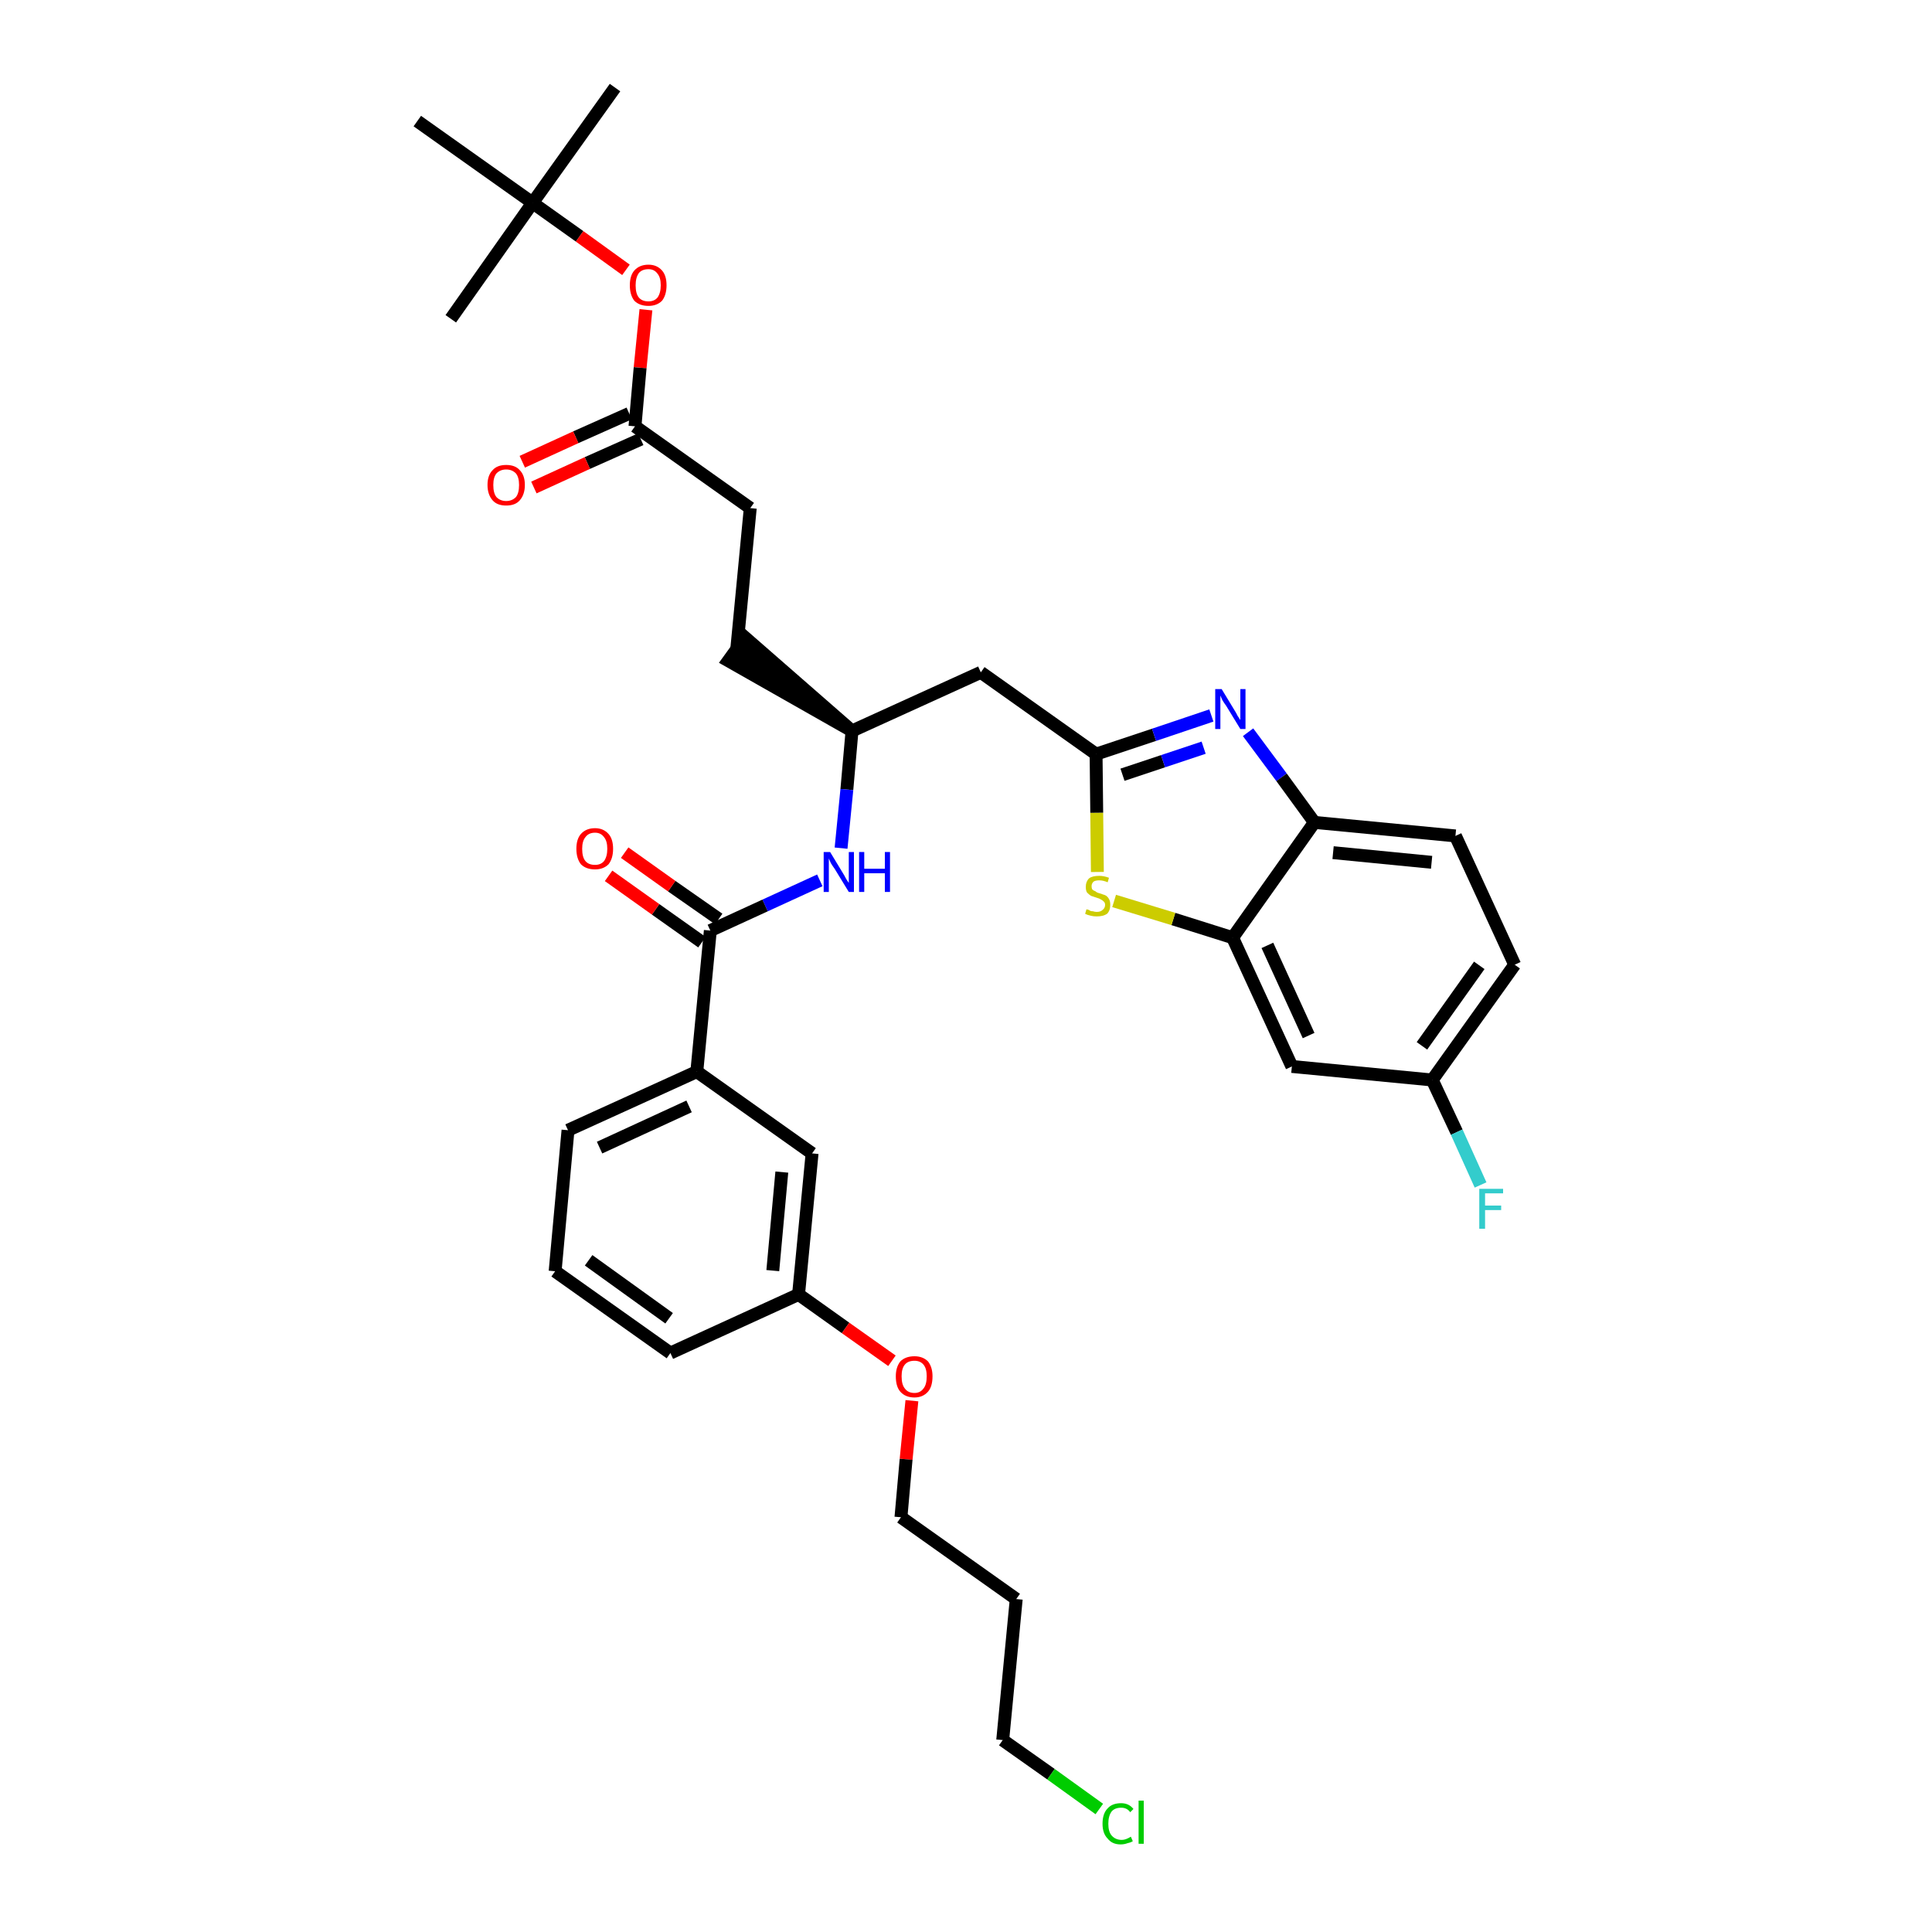 <?xml version='1.0' encoding='iso-8859-1'?>
<svg version='1.1' baseProfile='full'
              xmlns='http://www.w3.org/2000/svg'
                      xmlns:rdkit='http://www.rdkit.org/xml'
                      xmlns:xlink='http://www.w3.org/1999/xlink'
                  xml:space='preserve'
width='300px' height='300px' viewBox='0 0 300 300'>
<!-- END OF HEADER -->
<path class='bond-0 atom-0 atom-1' d='M 95.5,13.6 L 82.7,31.5' style='fill:none;fill-rule:evenodd;stroke:#000000;stroke-width:2.0px;stroke-linecap:butt;stroke-linejoin:miter;stroke-opacity:1' />
<path class='bond-1 atom-1 atom-2' d='M 82.7,31.5 L 70.0,49.5' style='fill:none;fill-rule:evenodd;stroke:#000000;stroke-width:2.0px;stroke-linecap:butt;stroke-linejoin:miter;stroke-opacity:1' />
<path class='bond-2 atom-1 atom-3' d='M 82.7,31.5 L 64.8,18.8' style='fill:none;fill-rule:evenodd;stroke:#000000;stroke-width:2.0px;stroke-linecap:butt;stroke-linejoin:miter;stroke-opacity:1' />
<path class='bond-3 atom-1 atom-4' d='M 82.7,31.5 L 90.0,36.7' style='fill:none;fill-rule:evenodd;stroke:#000000;stroke-width:2.0px;stroke-linecap:butt;stroke-linejoin:miter;stroke-opacity:1' />
<path class='bond-3 atom-1 atom-4' d='M 90.0,36.7 L 97.2,41.9' style='fill:none;fill-rule:evenodd;stroke:#FF0000;stroke-width:2.0px;stroke-linecap:butt;stroke-linejoin:miter;stroke-opacity:1' />
<path class='bond-4 atom-4 atom-5' d='M 100.3,48.1 L 99.4,57.1' style='fill:none;fill-rule:evenodd;stroke:#FF0000;stroke-width:2.0px;stroke-linecap:butt;stroke-linejoin:miter;stroke-opacity:1' />
<path class='bond-4 atom-4 atom-5' d='M 99.4,57.1 L 98.6,66.2' style='fill:none;fill-rule:evenodd;stroke:#000000;stroke-width:2.0px;stroke-linecap:butt;stroke-linejoin:miter;stroke-opacity:1' />
<path class='bond-5 atom-5 atom-6' d='M 97.7,64.2 L 89.4,67.9' style='fill:none;fill-rule:evenodd;stroke:#000000;stroke-width:2.0px;stroke-linecap:butt;stroke-linejoin:miter;stroke-opacity:1' />
<path class='bond-5 atom-5 atom-6' d='M 89.4,67.9 L 81.1,71.7' style='fill:none;fill-rule:evenodd;stroke:#FF0000;stroke-width:2.0px;stroke-linecap:butt;stroke-linejoin:miter;stroke-opacity:1' />
<path class='bond-5 atom-5 atom-6' d='M 99.5,68.2 L 91.2,71.9' style='fill:none;fill-rule:evenodd;stroke:#000000;stroke-width:2.0px;stroke-linecap:butt;stroke-linejoin:miter;stroke-opacity:1' />
<path class='bond-5 atom-5 atom-6' d='M 91.2,71.9 L 82.9,75.7' style='fill:none;fill-rule:evenodd;stroke:#FF0000;stroke-width:2.0px;stroke-linecap:butt;stroke-linejoin:miter;stroke-opacity:1' />
<path class='bond-6 atom-5 atom-7' d='M 98.6,66.2 L 116.5,78.9' style='fill:none;fill-rule:evenodd;stroke:#000000;stroke-width:2.0px;stroke-linecap:butt;stroke-linejoin:miter;stroke-opacity:1' />
<path class='bond-7 atom-7 atom-8' d='M 116.5,78.9 L 114.4,100.8' style='fill:none;fill-rule:evenodd;stroke:#000000;stroke-width:2.0px;stroke-linecap:butt;stroke-linejoin:miter;stroke-opacity:1' />
<path class='bond-8 atom-9 atom-8' d='M 132.3,113.5 L 115.7,99.0 L 113.1,102.6 Z' style='fill:#000000;fill-rule:evenodd;fill-opacity:1;stroke:#000000;stroke-width:2.0px;stroke-linecap:butt;stroke-linejoin:miter;stroke-opacity:1;' />
<path class='bond-9 atom-9 atom-10' d='M 132.3,113.5 L 152.3,104.4' style='fill:none;fill-rule:evenodd;stroke:#000000;stroke-width:2.0px;stroke-linecap:butt;stroke-linejoin:miter;stroke-opacity:1' />
<path class='bond-20 atom-9 atom-21' d='M 132.3,113.5 L 131.5,122.6' style='fill:none;fill-rule:evenodd;stroke:#000000;stroke-width:2.0px;stroke-linecap:butt;stroke-linejoin:miter;stroke-opacity:1' />
<path class='bond-20 atom-9 atom-21' d='M 131.5,122.6 L 130.6,131.7' style='fill:none;fill-rule:evenodd;stroke:#0000FF;stroke-width:2.0px;stroke-linecap:butt;stroke-linejoin:miter;stroke-opacity:1' />
<path class='bond-10 atom-10 atom-11' d='M 152.3,104.4 L 170.2,117.1' style='fill:none;fill-rule:evenodd;stroke:#000000;stroke-width:2.0px;stroke-linecap:butt;stroke-linejoin:miter;stroke-opacity:1' />
<path class='bond-11 atom-11 atom-12' d='M 170.2,117.1 L 179.2,114.1' style='fill:none;fill-rule:evenodd;stroke:#000000;stroke-width:2.0px;stroke-linecap:butt;stroke-linejoin:miter;stroke-opacity:1' />
<path class='bond-11 atom-11 atom-12' d='M 179.2,114.1 L 188.1,111.1' style='fill:none;fill-rule:evenodd;stroke:#0000FF;stroke-width:2.0px;stroke-linecap:butt;stroke-linejoin:miter;stroke-opacity:1' />
<path class='bond-11 atom-11 atom-12' d='M 174.3,120.3 L 180.6,118.2' style='fill:none;fill-rule:evenodd;stroke:#000000;stroke-width:2.0px;stroke-linecap:butt;stroke-linejoin:miter;stroke-opacity:1' />
<path class='bond-11 atom-11 atom-12' d='M 180.6,118.2 L 186.9,116.1' style='fill:none;fill-rule:evenodd;stroke:#0000FF;stroke-width:2.0px;stroke-linecap:butt;stroke-linejoin:miter;stroke-opacity:1' />
<path class='bond-34 atom-20 atom-11' d='M 170.4,135.4 L 170.3,126.2' style='fill:none;fill-rule:evenodd;stroke:#CCCC00;stroke-width:2.0px;stroke-linecap:butt;stroke-linejoin:miter;stroke-opacity:1' />
<path class='bond-34 atom-20 atom-11' d='M 170.3,126.2 L 170.2,117.1' style='fill:none;fill-rule:evenodd;stroke:#000000;stroke-width:2.0px;stroke-linecap:butt;stroke-linejoin:miter;stroke-opacity:1' />
<path class='bond-12 atom-12 atom-13' d='M 193.8,113.7 L 199.0,120.7' style='fill:none;fill-rule:evenodd;stroke:#0000FF;stroke-width:2.0px;stroke-linecap:butt;stroke-linejoin:miter;stroke-opacity:1' />
<path class='bond-12 atom-12 atom-13' d='M 199.0,120.7 L 204.1,127.7' style='fill:none;fill-rule:evenodd;stroke:#000000;stroke-width:2.0px;stroke-linecap:butt;stroke-linejoin:miter;stroke-opacity:1' />
<path class='bond-13 atom-13 atom-14' d='M 204.1,127.7 L 226.0,129.8' style='fill:none;fill-rule:evenodd;stroke:#000000;stroke-width:2.0px;stroke-linecap:butt;stroke-linejoin:miter;stroke-opacity:1' />
<path class='bond-13 atom-13 atom-14' d='M 207.0,132.4 L 222.3,133.9' style='fill:none;fill-rule:evenodd;stroke:#000000;stroke-width:2.0px;stroke-linecap:butt;stroke-linejoin:miter;stroke-opacity:1' />
<path class='bond-36 atom-19 atom-13' d='M 191.4,145.6 L 204.1,127.7' style='fill:none;fill-rule:evenodd;stroke:#000000;stroke-width:2.0px;stroke-linecap:butt;stroke-linejoin:miter;stroke-opacity:1' />
<path class='bond-14 atom-14 atom-15' d='M 226.0,129.8 L 235.2,149.8' style='fill:none;fill-rule:evenodd;stroke:#000000;stroke-width:2.0px;stroke-linecap:butt;stroke-linejoin:miter;stroke-opacity:1' />
<path class='bond-15 atom-15 atom-16' d='M 235.2,149.8 L 222.4,167.7' style='fill:none;fill-rule:evenodd;stroke:#000000;stroke-width:2.0px;stroke-linecap:butt;stroke-linejoin:miter;stroke-opacity:1' />
<path class='bond-15 atom-15 atom-16' d='M 229.7,149.9 L 220.8,162.4' style='fill:none;fill-rule:evenodd;stroke:#000000;stroke-width:2.0px;stroke-linecap:butt;stroke-linejoin:miter;stroke-opacity:1' />
<path class='bond-16 atom-16 atom-17' d='M 222.4,167.7 L 226.2,175.8' style='fill:none;fill-rule:evenodd;stroke:#000000;stroke-width:2.0px;stroke-linecap:butt;stroke-linejoin:miter;stroke-opacity:1' />
<path class='bond-16 atom-16 atom-17' d='M 226.2,175.8 L 229.9,184.0' style='fill:none;fill-rule:evenodd;stroke:#33CCCC;stroke-width:2.0px;stroke-linecap:butt;stroke-linejoin:miter;stroke-opacity:1' />
<path class='bond-17 atom-16 atom-18' d='M 222.4,167.7 L 200.6,165.6' style='fill:none;fill-rule:evenodd;stroke:#000000;stroke-width:2.0px;stroke-linecap:butt;stroke-linejoin:miter;stroke-opacity:1' />
<path class='bond-18 atom-18 atom-19' d='M 200.6,165.6 L 191.4,145.6' style='fill:none;fill-rule:evenodd;stroke:#000000;stroke-width:2.0px;stroke-linecap:butt;stroke-linejoin:miter;stroke-opacity:1' />
<path class='bond-18 atom-18 atom-19' d='M 203.2,160.8 L 196.8,146.8' style='fill:none;fill-rule:evenodd;stroke:#000000;stroke-width:2.0px;stroke-linecap:butt;stroke-linejoin:miter;stroke-opacity:1' />
<path class='bond-19 atom-19 atom-20' d='M 191.4,145.6 L 182.2,142.7' style='fill:none;fill-rule:evenodd;stroke:#000000;stroke-width:2.0px;stroke-linecap:butt;stroke-linejoin:miter;stroke-opacity:1' />
<path class='bond-19 atom-19 atom-20' d='M 182.2,142.7 L 173.0,139.9' style='fill:none;fill-rule:evenodd;stroke:#CCCC00;stroke-width:2.0px;stroke-linecap:butt;stroke-linejoin:miter;stroke-opacity:1' />
<path class='bond-21 atom-21 atom-22' d='M 127.3,136.7 L 118.8,140.6' style='fill:none;fill-rule:evenodd;stroke:#0000FF;stroke-width:2.0px;stroke-linecap:butt;stroke-linejoin:miter;stroke-opacity:1' />
<path class='bond-21 atom-21 atom-22' d='M 118.8,140.6 L 110.3,144.5' style='fill:none;fill-rule:evenodd;stroke:#000000;stroke-width:2.0px;stroke-linecap:butt;stroke-linejoin:miter;stroke-opacity:1' />
<path class='bond-22 atom-22 atom-23' d='M 111.6,142.7 L 104.3,137.6' style='fill:none;fill-rule:evenodd;stroke:#000000;stroke-width:2.0px;stroke-linecap:butt;stroke-linejoin:miter;stroke-opacity:1' />
<path class='bond-22 atom-22 atom-23' d='M 104.3,137.6 L 97.0,132.4' style='fill:none;fill-rule:evenodd;stroke:#FF0000;stroke-width:2.0px;stroke-linecap:butt;stroke-linejoin:miter;stroke-opacity:1' />
<path class='bond-22 atom-22 atom-23' d='M 109.0,146.3 L 101.8,141.2' style='fill:none;fill-rule:evenodd;stroke:#000000;stroke-width:2.0px;stroke-linecap:butt;stroke-linejoin:miter;stroke-opacity:1' />
<path class='bond-22 atom-22 atom-23' d='M 101.8,141.2 L 94.5,136.0' style='fill:none;fill-rule:evenodd;stroke:#FF0000;stroke-width:2.0px;stroke-linecap:butt;stroke-linejoin:miter;stroke-opacity:1' />
<path class='bond-23 atom-22 atom-24' d='M 110.3,144.5 L 108.2,166.4' style='fill:none;fill-rule:evenodd;stroke:#000000;stroke-width:2.0px;stroke-linecap:butt;stroke-linejoin:miter;stroke-opacity:1' />
<path class='bond-24 atom-24 atom-25' d='M 108.2,166.4 L 88.2,175.5' style='fill:none;fill-rule:evenodd;stroke:#000000;stroke-width:2.0px;stroke-linecap:butt;stroke-linejoin:miter;stroke-opacity:1' />
<path class='bond-24 atom-24 atom-25' d='M 107.0,171.8 L 93.1,178.2' style='fill:none;fill-rule:evenodd;stroke:#000000;stroke-width:2.0px;stroke-linecap:butt;stroke-linejoin:miter;stroke-opacity:1' />
<path class='bond-35 atom-34 atom-24' d='M 126.1,179.1 L 108.2,166.4' style='fill:none;fill-rule:evenodd;stroke:#000000;stroke-width:2.0px;stroke-linecap:butt;stroke-linejoin:miter;stroke-opacity:1' />
<path class='bond-25 atom-25 atom-26' d='M 88.2,175.5 L 86.2,197.4' style='fill:none;fill-rule:evenodd;stroke:#000000;stroke-width:2.0px;stroke-linecap:butt;stroke-linejoin:miter;stroke-opacity:1' />
<path class='bond-26 atom-26 atom-27' d='M 86.2,197.4 L 104.1,210.1' style='fill:none;fill-rule:evenodd;stroke:#000000;stroke-width:2.0px;stroke-linecap:butt;stroke-linejoin:miter;stroke-opacity:1' />
<path class='bond-26 atom-26 atom-27' d='M 91.4,195.7 L 103.9,204.7' style='fill:none;fill-rule:evenodd;stroke:#000000;stroke-width:2.0px;stroke-linecap:butt;stroke-linejoin:miter;stroke-opacity:1' />
<path class='bond-27 atom-27 atom-28' d='M 104.1,210.1 L 124.0,201.0' style='fill:none;fill-rule:evenodd;stroke:#000000;stroke-width:2.0px;stroke-linecap:butt;stroke-linejoin:miter;stroke-opacity:1' />
<path class='bond-28 atom-28 atom-29' d='M 124.0,201.0 L 131.3,206.2' style='fill:none;fill-rule:evenodd;stroke:#000000;stroke-width:2.0px;stroke-linecap:butt;stroke-linejoin:miter;stroke-opacity:1' />
<path class='bond-28 atom-28 atom-29' d='M 131.3,206.2 L 138.5,211.3' style='fill:none;fill-rule:evenodd;stroke:#FF0000;stroke-width:2.0px;stroke-linecap:butt;stroke-linejoin:miter;stroke-opacity:1' />
<path class='bond-33 atom-28 atom-34' d='M 124.0,201.0 L 126.1,179.1' style='fill:none;fill-rule:evenodd;stroke:#000000;stroke-width:2.0px;stroke-linecap:butt;stroke-linejoin:miter;stroke-opacity:1' />
<path class='bond-33 atom-28 atom-34' d='M 120.0,197.3 L 121.4,182.0' style='fill:none;fill-rule:evenodd;stroke:#000000;stroke-width:2.0px;stroke-linecap:butt;stroke-linejoin:miter;stroke-opacity:1' />
<path class='bond-29 atom-29 atom-30' d='M 141.6,217.5 L 140.7,226.6' style='fill:none;fill-rule:evenodd;stroke:#FF0000;stroke-width:2.0px;stroke-linecap:butt;stroke-linejoin:miter;stroke-opacity:1' />
<path class='bond-29 atom-29 atom-30' d='M 140.7,226.6 L 139.9,235.6' style='fill:none;fill-rule:evenodd;stroke:#000000;stroke-width:2.0px;stroke-linecap:butt;stroke-linejoin:miter;stroke-opacity:1' />
<path class='bond-30 atom-30 atom-31' d='M 139.9,235.6 L 157.8,248.3' style='fill:none;fill-rule:evenodd;stroke:#000000;stroke-width:2.0px;stroke-linecap:butt;stroke-linejoin:miter;stroke-opacity:1' />
<path class='bond-31 atom-31 atom-32' d='M 157.8,248.3 L 155.7,270.2' style='fill:none;fill-rule:evenodd;stroke:#000000;stroke-width:2.0px;stroke-linecap:butt;stroke-linejoin:miter;stroke-opacity:1' />
<path class='bond-32 atom-32 atom-33' d='M 155.7,270.2 L 163.2,275.5' style='fill:none;fill-rule:evenodd;stroke:#000000;stroke-width:2.0px;stroke-linecap:butt;stroke-linejoin:miter;stroke-opacity:1' />
<path class='bond-32 atom-32 atom-33' d='M 163.2,275.5 L 170.7,280.9' style='fill:none;fill-rule:evenodd;stroke:#00CC00;stroke-width:2.0px;stroke-linecap:butt;stroke-linejoin:miter;stroke-opacity:1' />
<path  class='atom-4' d='M 97.8 44.3
Q 97.8 42.8, 98.5 42.0
Q 99.3 41.1, 100.7 41.1
Q 102.0 41.1, 102.8 42.0
Q 103.5 42.8, 103.5 44.3
Q 103.5 45.8, 102.8 46.7
Q 102.0 47.5, 100.7 47.5
Q 99.3 47.5, 98.5 46.7
Q 97.8 45.8, 97.8 44.3
M 100.7 46.8
Q 101.6 46.8, 102.1 46.2
Q 102.6 45.5, 102.6 44.3
Q 102.6 43.1, 102.1 42.5
Q 101.6 41.8, 100.7 41.8
Q 99.7 41.8, 99.2 42.4
Q 98.7 43.1, 98.7 44.3
Q 98.7 45.6, 99.2 46.2
Q 99.7 46.8, 100.7 46.8
' fill='#FF0000'/>
<path  class='atom-6' d='M 75.7 75.3
Q 75.7 73.8, 76.5 73.0
Q 77.2 72.2, 78.6 72.2
Q 80.0 72.2, 80.7 73.0
Q 81.5 73.8, 81.5 75.3
Q 81.5 76.8, 80.7 77.7
Q 80.0 78.5, 78.6 78.5
Q 77.2 78.5, 76.5 77.7
Q 75.7 76.8, 75.7 75.3
M 78.6 77.8
Q 79.5 77.8, 80.1 77.2
Q 80.6 76.6, 80.6 75.3
Q 80.6 74.1, 80.1 73.5
Q 79.5 72.9, 78.6 72.9
Q 77.7 72.9, 77.1 73.5
Q 76.6 74.1, 76.6 75.3
Q 76.6 76.6, 77.1 77.2
Q 77.7 77.8, 78.6 77.8
' fill='#FF0000'/>
<path  class='atom-12' d='M 189.7 107.0
L 191.7 110.3
Q 191.9 110.6, 192.2 111.2
Q 192.6 111.8, 192.6 111.8
L 192.6 107.0
L 193.4 107.0
L 193.4 113.2
L 192.6 113.2
L 190.4 109.6
Q 190.1 109.2, 189.8 108.7
Q 189.6 108.2, 189.5 108.0
L 189.5 113.2
L 188.7 113.2
L 188.7 107.0
L 189.7 107.0
' fill='#0000FF'/>
<path  class='atom-17' d='M 229.7 184.6
L 233.4 184.6
L 233.4 185.3
L 230.6 185.3
L 230.6 187.2
L 233.1 187.2
L 233.1 187.9
L 230.6 187.9
L 230.6 190.8
L 229.7 190.8
L 229.7 184.6
' fill='#33CCCC'/>
<path  class='atom-20' d='M 168.7 141.2
Q 168.8 141.2, 169.1 141.3
Q 169.3 141.5, 169.7 141.5
Q 170.0 141.6, 170.3 141.6
Q 170.9 141.6, 171.2 141.3
Q 171.6 141.0, 171.6 140.5
Q 171.6 140.2, 171.4 140.0
Q 171.2 139.8, 171.0 139.7
Q 170.7 139.5, 170.3 139.4
Q 169.7 139.2, 169.4 139.1
Q 169.1 138.9, 168.8 138.6
Q 168.6 138.3, 168.6 137.7
Q 168.6 136.9, 169.1 136.4
Q 169.6 136.0, 170.7 136.0
Q 171.4 136.0, 172.2 136.3
L 172.0 137.0
Q 171.3 136.7, 170.7 136.7
Q 170.1 136.7, 169.8 136.9
Q 169.5 137.2, 169.5 137.6
Q 169.5 137.9, 169.6 138.1
Q 169.8 138.3, 170.1 138.4
Q 170.3 138.6, 170.7 138.7
Q 171.3 138.9, 171.6 139.0
Q 172.0 139.2, 172.2 139.6
Q 172.4 139.9, 172.4 140.5
Q 172.4 141.4, 171.9 141.9
Q 171.3 142.3, 170.3 142.3
Q 169.8 142.3, 169.4 142.2
Q 168.9 142.1, 168.5 141.9
L 168.7 141.2
' fill='#CCCC00'/>
<path  class='atom-21' d='M 128.9 132.3
L 130.9 135.6
Q 131.1 135.9, 131.4 136.5
Q 131.8 137.1, 131.8 137.1
L 131.8 132.3
L 132.6 132.3
L 132.6 138.5
L 131.8 138.5
L 129.6 134.9
Q 129.3 134.5, 129.0 134.0
Q 128.8 133.5, 128.7 133.3
L 128.7 138.5
L 127.9 138.5
L 127.9 132.3
L 128.9 132.3
' fill='#0000FF'/>
<path  class='atom-21' d='M 133.4 132.3
L 134.2 132.3
L 134.2 134.9
L 137.4 134.9
L 137.4 132.3
L 138.2 132.3
L 138.2 138.5
L 137.4 138.5
L 137.4 135.6
L 134.2 135.6
L 134.2 138.5
L 133.4 138.5
L 133.4 132.3
' fill='#0000FF'/>
<path  class='atom-23' d='M 89.5 131.8
Q 89.5 130.3, 90.2 129.5
Q 91.0 128.6, 92.4 128.6
Q 93.7 128.6, 94.5 129.5
Q 95.2 130.3, 95.2 131.8
Q 95.2 133.3, 94.5 134.2
Q 93.7 135.0, 92.4 135.0
Q 91.0 135.0, 90.2 134.2
Q 89.5 133.3, 89.5 131.8
M 92.4 134.3
Q 93.3 134.3, 93.8 133.7
Q 94.3 133.0, 94.3 131.8
Q 94.3 130.6, 93.8 130.0
Q 93.3 129.3, 92.4 129.3
Q 91.4 129.3, 90.9 130.0
Q 90.4 130.6, 90.4 131.8
Q 90.4 133.1, 90.9 133.7
Q 91.4 134.3, 92.4 134.3
' fill='#FF0000'/>
<path  class='atom-29' d='M 139.1 213.7
Q 139.1 212.3, 139.8 211.4
Q 140.6 210.6, 142.0 210.6
Q 143.3 210.6, 144.1 211.4
Q 144.8 212.3, 144.8 213.7
Q 144.8 215.3, 144.1 216.1
Q 143.3 217.0, 142.0 217.0
Q 140.6 217.0, 139.8 216.1
Q 139.1 215.3, 139.1 213.7
M 142.0 216.3
Q 142.9 216.3, 143.4 215.6
Q 143.9 215.0, 143.9 213.7
Q 143.9 212.5, 143.4 211.9
Q 142.9 211.3, 142.0 211.3
Q 141.0 211.3, 140.5 211.9
Q 140.0 212.5, 140.0 213.7
Q 140.0 215.0, 140.5 215.6
Q 141.0 216.3, 142.0 216.3
' fill='#FF0000'/>
<path  class='atom-33' d='M 171.2 283.2
Q 171.2 281.6, 172.0 280.8
Q 172.7 280.0, 174.1 280.0
Q 175.3 280.0, 176.0 280.9
L 175.5 281.4
Q 175.0 280.7, 174.1 280.7
Q 173.1 280.7, 172.6 281.3
Q 172.1 282.0, 172.1 283.2
Q 172.1 284.4, 172.6 285.0
Q 173.2 285.7, 174.2 285.7
Q 174.8 285.7, 175.6 285.2
L 175.9 285.9
Q 175.6 286.1, 175.1 286.2
Q 174.6 286.4, 174.0 286.4
Q 172.7 286.4, 172.0 285.5
Q 171.2 284.7, 171.2 283.2
' fill='#00CC00'/>
<path  class='atom-33' d='M 176.8 279.6
L 177.6 279.6
L 177.6 286.3
L 176.8 286.3
L 176.8 279.6
' fill='#00CC00'/>
</svg>
